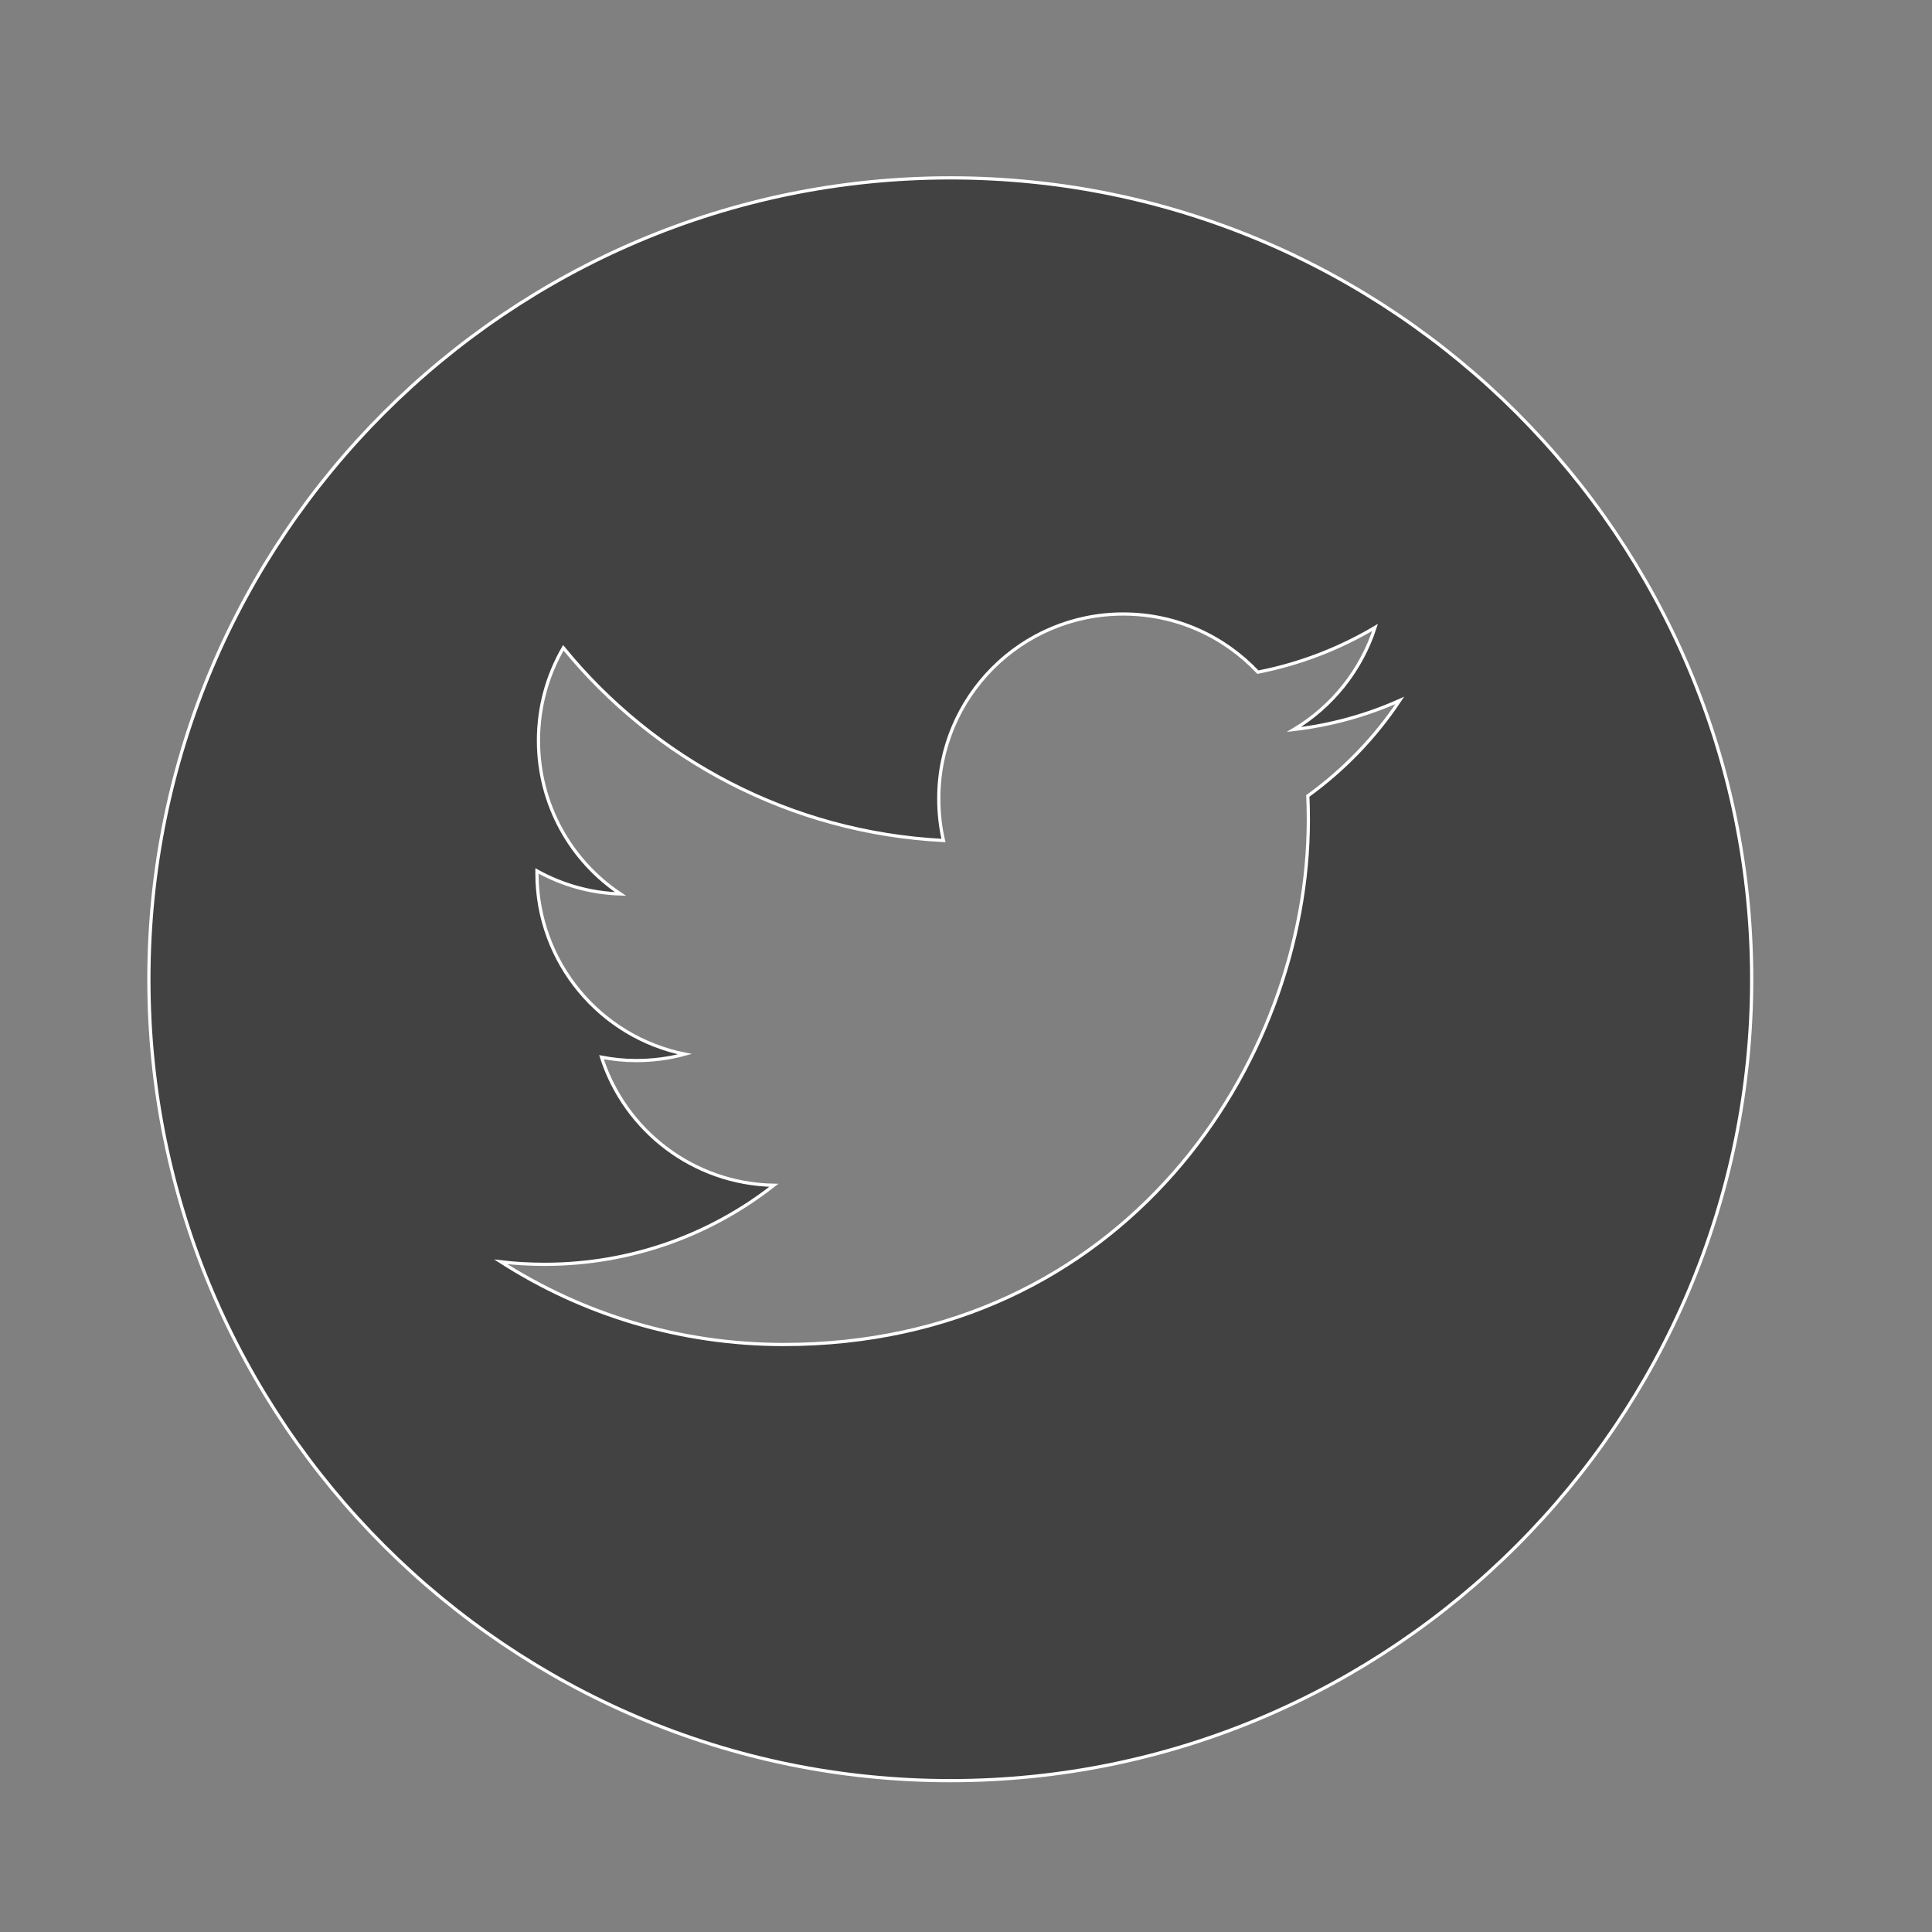 <?xml version="1.0" encoding="iso-8859-1"?>
<!-- Generator: Adobe Illustrator 23.0.1, SVG Export Plug-In . SVG Version: 6.00 Build 0)  -->
<svg version="1.1" id="Layer_1" xmlns="http://www.w3.org/2000/svg" xmlns:xlink="http://www.w3.org/1999/xlink" x="0px" y="0px"
	 viewBox="0 0 600 600" style="enable-background:new 0 0 600 600;" xml:space="preserve">
<rect x="0" y="0" width="600" height="600" fill="#808080" stroke="none"/>
<g>
	<path style="fill:#424242;stroke:#FFFFFF;stroke-miterlimit:10;" d="M295.146,55.238c-137.266,0-248.908,111.642-248.908,248.908
		C46.238,441.372,157.88,553,295.146,553C432.372,553,544,441.372,544,304.146C544,166.88,432.372,55.238,295.146,55.238
		L295.146,55.238z M406.159,247.175c0.107,2.459,0.16,4.919,0.16,7.419c0,75.711-57.598,162.957-162.971,162.957
		c-32.375,0-62.504-9.451-87.821-25.678c4.491,0.521,9.036,0.775,13.621,0.775c26.894,0,51.597-9.183,71.18-24.542
		c-25.063-0.468-46.223-17.016-53.522-39.781c3.489,0.669,7.098,1.043,10.747,1.043c5.226,0,10.346-0.681,15.145-1.992
		c-26.212-5.267-45.942-28.405-45.942-56.182c0-0.254,0-0.468,0-0.722c7.726,4.278,16.548,6.884,25.946,7.151
		c-15.399-10.239-25.478-27.777-25.478-47.68c0-10.493,2.82-20.305,7.726-28.766c28.245,34.621,70.484,57.439,118.057,59.845
		c-0.989-4.184-1.457-8.569-1.457-13.06c0-31.639,25.638-57.278,57.278-57.278c16.495,0,31.319,6.938,41.825,18.059
		c13.047-2.553,25.264-7.299,36.385-13.888c-4.331,13.367-13.367,24.595-25.21,31.693c11.589-1.35,22.657-4.438,32.883-9.023
		C427.092,229.009,417.334,239.088,406.159,247.175L406.159,247.175z M406.159,247.175"/>
</g>
</svg>
